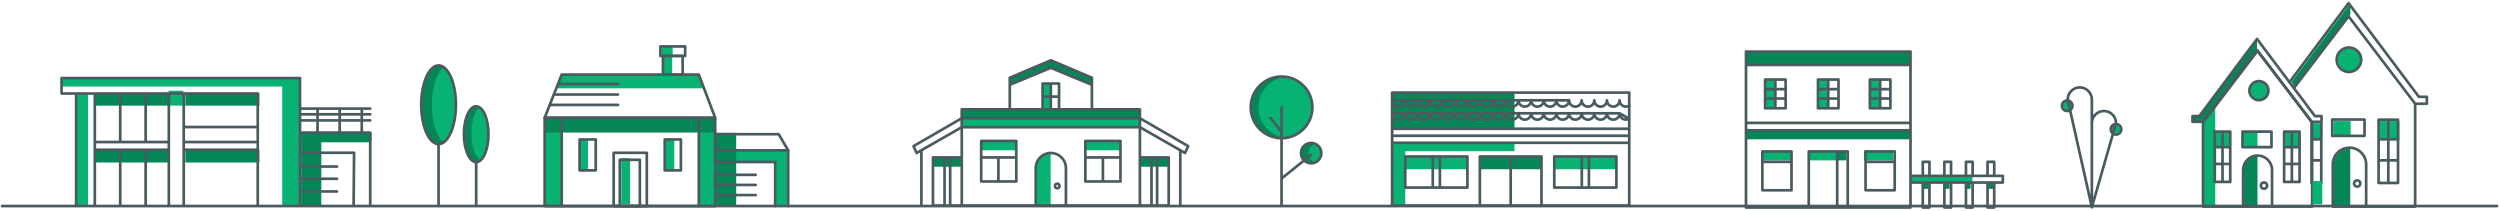 <?xml version="1.0" encoding="UTF-8"?>
<svg width="1187px" height="100px" viewBox="0 0 1187 100" version="1.1" xmlns="http://www.w3.org/2000/svg" xmlns:xlink="http://www.w3.org/1999/xlink">
    <!-- Generator: Sketch 52.2 (67145) - http://www.bohemiancoding.com/sketch -->
    <title>Group 3</title>
    <desc>Created with Sketch.</desc>
    <g id="Page-1" stroke="none" stroke-width="1" fill="none" fill-rule="evenodd">
        <g id="Group-3" transform="translate(1, 1)">
            <g id="Group-2" transform="translate(432, 0.5)">
                <polygon id="Fill-4" fill="#058657" points="227.973 59.636 286.084 59.636 286.084 42.469 227.973 42.469"></polygon>
                <polygon id="Fill-5" fill="#07B273" points="227.973 96.082 234.223 96.082 234.223 66.303 227.973 66.303"></polygon>
                <polygon id="Fill-6" fill="#07B273" points="227.973 70.303 286.084 70.303 286.084 66.303 227.973 66.303"></polygon>
                <polygon id="Fill-7" fill="#07B273" points="234.277 78.858 263.723 78.858 263.723 72.608 234.277 72.608"></polygon>
                <polygon id="Fill-8" fill="#07B273" points="305 78.858 334.444 78.858 334.444 72.608 305 72.608"></polygon>
                <polygon id="Fill-9" fill="#058657" points="269.447 78.858 298.892 78.858 298.892 72.608 269.447 72.608"></polygon>
                <path d="M227.973,96.082 L227.973,42.469 L340.557,42.469 L340.557,96.082 L227.973,96.082 Z M227.973,66.303 L340.557,66.303 L227.973,66.303 Z M227.973,62.969 L340.557,62.969 L227.973,62.969 Z M227.973,59.636 L340.557,59.636 L227.973,59.636 Z M269.637,96.082 L298.892,96.082 L298.892,72.803 L269.637,72.803 L269.637,96.082 Z M284.265,72.803 L284.265,96.082 L284.265,72.803 Z M234.223,87.553 L263.723,87.553 L263.723,72.803 L234.223,72.803 L234.223,87.553 Z M304.973,87.553 L334.473,87.553 L334.473,72.803 L304.973,72.803 L304.973,87.553 Z M233.973,52.303 C233.973,53.959 232.629,55.303 230.973,55.303 C229.315,55.303 227.973,53.959 227.973,52.303 L233.973,52.303 Z M239.973,52.303 C239.973,53.959 238.629,55.303 236.973,55.303 C235.315,55.303 233.973,53.959 233.973,52.303 L239.973,52.303 Z M245.973,52.303 C245.973,53.959 244.629,55.303 242.973,55.303 C241.315,55.303 239.973,53.959 239.973,52.303 L245.973,52.303 Z M251.973,52.303 C251.973,53.959 250.629,55.303 248.973,55.303 C247.315,55.303 245.973,53.959 245.973,52.303 L251.973,52.303 Z M257.973,52.303 C257.973,53.959 256.629,55.303 254.973,55.303 C253.315,55.303 251.973,53.959 251.973,52.303 L257.973,52.303 Z M263.973,52.303 C263.973,53.959 262.629,55.303 260.973,55.303 C259.315,55.303 257.973,53.959 257.973,52.303 L263.973,52.303 Z M269.973,52.303 C269.973,53.959 268.629,55.303 266.973,55.303 C265.315,55.303 263.973,53.959 263.973,52.303 L269.973,52.303 Z M275.973,52.303 C275.973,53.959 274.629,55.303 272.973,55.303 C271.315,55.303 269.973,53.959 269.973,52.303 L275.973,52.303 Z M281.973,52.303 C281.973,53.959 280.629,55.303 278.973,55.303 C277.315,55.303 275.973,53.959 275.973,52.303 L281.973,52.303 Z M287.973,52.303 C287.973,53.959 286.629,55.303 284.973,55.303 C283.315,55.303 281.973,53.959 281.973,52.303 L287.973,52.303 Z M293.973,52.303 C293.973,53.959 292.629,55.303 290.973,55.303 C289.315,55.303 287.973,53.959 287.973,52.303 L293.973,52.303 Z M299.973,52.303 C299.973,53.959 298.629,55.303 296.973,55.303 C295.315,55.303 293.973,53.959 293.973,52.303 L299.973,52.303 Z M305.973,52.303 C305.973,53.959 304.629,55.303 302.973,55.303 C301.315,55.303 299.973,53.959 299.973,52.303 L305.973,52.303 Z M311.973,52.303 C311.973,53.959 310.629,55.303 308.973,55.303 C307.315,55.303 305.973,53.959 305.973,52.303 L311.973,52.303 Z M317.973,52.303 C317.973,53.959 316.629,55.303 314.973,55.303 C313.315,55.303 311.973,53.959 311.973,52.303 L317.973,52.303 Z M323.973,52.303 C323.973,53.959 322.629,55.303 320.973,55.303 C319.315,55.303 317.973,53.959 317.973,52.303 L323.973,52.303 Z M329.973,52.303 C329.973,53.959 328.629,55.303 326.973,55.303 C325.315,55.303 323.973,53.959 323.973,52.303 L329.973,52.303 Z M335.973,52.303 C335.973,53.959 334.629,55.303 332.973,55.303 C331.315,55.303 329.973,53.959 329.973,52.303 L335.973,52.303 Z M340.557,54.85 C340.097,55.137 339.554,55.303 338.973,55.303 C337.315,55.303 335.973,53.959 335.973,52.303 L340.557,54.85 Z M233.973,46.122 C233.973,47.778 232.629,49.122 230.973,49.122 C229.315,49.122 227.973,47.778 227.973,46.122 L233.973,46.122 Z M239.973,46.122 C239.973,47.778 238.629,49.122 236.973,49.122 C235.315,49.122 233.973,47.778 233.973,46.122 L239.973,46.122 Z M245.973,46.122 C245.973,47.778 244.629,49.122 242.973,49.122 C241.315,49.122 239.973,47.778 239.973,46.122 L245.973,46.122 Z M251.973,46.122 C251.973,47.778 250.629,49.122 248.973,49.122 C247.315,49.122 245.973,47.778 245.973,46.122 L251.973,46.122 Z M257.973,46.122 C257.973,47.778 256.629,49.122 254.973,49.122 C253.315,49.122 251.973,47.778 251.973,46.122 L257.973,46.122 Z M263.973,46.122 C263.973,47.778 262.629,49.122 260.973,49.122 C259.315,49.122 257.973,47.778 257.973,46.122 L263.973,46.122 Z M269.973,46.122 C269.973,47.778 268.629,49.122 266.973,49.122 C265.315,49.122 263.973,47.778 263.973,46.122 L269.973,46.122 Z M275.973,46.122 C275.973,47.778 274.629,49.122 272.973,49.122 C271.315,49.122 269.973,47.778 269.973,46.122 L275.973,46.122 Z M281.973,46.122 C281.973,47.778 280.629,49.122 278.973,49.122 C277.315,49.122 275.973,47.778 275.973,46.122 L281.973,46.122 Z M287.973,46.122 C287.973,47.778 286.629,49.122 284.973,49.122 C283.315,49.122 281.973,47.778 281.973,46.122 L287.973,46.122 Z M293.973,46.122 C293.973,47.778 292.629,49.122 290.973,49.122 C289.315,49.122 287.973,47.778 287.973,46.122 L293.973,46.122 Z M299.973,46.122 C299.973,47.778 298.629,49.122 296.973,49.122 C295.315,49.122 293.973,47.778 293.973,46.122 L299.973,46.122 Z M305.973,46.122 C305.973,47.778 304.629,49.122 302.973,49.122 C301.315,49.122 299.973,47.778 299.973,46.122 L305.973,46.122 Z M311.973,46.122 C311.973,47.778 310.629,49.122 308.973,49.122 C307.315,49.122 305.973,47.778 305.973,46.122 L311.973,46.122 Z" id="Stroke-10" stroke="#4A5B60" stroke-width="1.282" stroke-linecap="round" stroke-linejoin="round"></path>
                <path d="M317.973,46.122 C317.973,47.778 316.629,49.122 314.973,49.122 C313.315,49.122 311.973,47.778 311.973,46.122 M323.973,46.122 C323.973,47.778 322.629,49.122 320.973,49.122 C319.315,49.122 317.973,47.778 317.973,46.122 M329.973,46.122 C329.973,47.778 328.629,49.122 326.973,49.122 C325.315,49.122 323.973,47.778 323.973,46.122 M335.973,46.122 C335.973,47.778 334.629,49.122 332.973,49.122 C331.315,49.122 329.973,47.778 329.973,46.122 M340.557,48.669 C340.097,48.956 339.554,49.122 338.973,49.122 C337.315,49.122 335.973,47.778 335.973,46.122 M247.285,72.803 L247.285,87.553 M250.66,72.803 L250.66,87.553 M318.035,72.803 L318.035,87.553 M321.41,72.803 L321.41,87.553" id="Stroke-11" stroke="#4A5B60" stroke-width="1.282" stroke-linecap="round" stroke-linejoin="round"></path>
                <polyline id="Fill-12" fill="#058657" points="638.629 17 611.25 53.625 608 53.625 608 56.333 612.729 56.333 638.625 22.333"></polyline>
                <path d="M655,37.415 C655.458,38.357 656.019,39.182 656.75,39.924 L682.966,5.502 L682.97,0 L655,37.415" id="Fill-13" fill="#058657"></path>
                <path d="M638.869,72.152 C638.869,72.094 638.892,72.054 638.899,72.001 C638.89,72.001 638.881,72 638.873,72 C635.093,72 632,75.092 632,78.871 L632,96.25 L638.869,96.25 L638.869,72.152" id="Fill-15" fill="#058657"></path>
                <path d="M682.891,69.174 C682.891,69.108 682.918,69.062 682.927,69.002 C682.916,69.002 682.906,69 682.895,69 C678.553,69 675,72.554 675,76.897 L675,96.865 L682.891,96.865 L682.891,69.174" id="Fill-16" fill="#058657"></path>
                <polyline id="Fill-17" fill="#07B273" points="618.813 96.329 613 96.329 613 56.314 618.813 49 618.813 96.329"></polyline>
                <polygon id="Fill-18" fill="#07B273" points="632 68.379 638.869 68.379 638.869 61 632 61"></polygon>
                <polygon id="Fill-19" fill="#07B273" points="619 68.379 625.867 68.379 625.867 61 619 61"></polygon>
                <polygon id="Fill-20" fill="#07B273" points="652 68.379 658.867 68.379 658.867 61 652 61"></polygon>
                <polygon id="Fill-21" fill="#07B273" points="665 65.099 669.614 65.099 669.614 57 665 57"></polygon>
                <polygon id="Fill-22" fill="#07B273" points="697 65.101 706.228 65.101 706.228 56 697 56"></polygon>
                <polygon id="Fill-23" fill="#07B273" points="675 63.379 683.09 63.379 683.09 56 675 56"></polygon>
                <path d="M638.9,22.583 L613,56.583 L613,96.598 L664.798,96.598 L664.798,56.583 L638.9,22.583 Z M682.096,96.598 L713.709,96.598 L713.709,47.753 L682.096,6.25 L656.182,40.269 M632.027,96.598 L632.027,79.219 C632.027,75.44 635.12,72.348 638.9,72.348 C642.679,72.348 645.771,75.44 645.771,79.219 L645.771,96.598 L632.027,96.598 Z M674.596,96.598 L674.596,76.551 C674.596,72.191 678.163,68.625 682.523,68.625 C686.882,68.625 690.449,72.191 690.449,76.551 L690.449,96.598 L674.596,96.598 Z M641.932,88.125 C641.107,88.125 640.432,87.45 640.432,86.625 C640.432,85.799 641.107,85.125 641.932,85.125 C642.757,85.125 643.432,85.799 643.432,86.625 C643.432,87.45 642.757,88.125 641.932,88.125 Z M686.194,87.125 C685.369,87.125 684.694,86.45 684.694,85.625 C684.694,84.799 685.369,84.125 686.194,84.125 C687.019,84.125 687.694,84.799 687.694,85.625 C687.694,86.45 687.019,87.125 686.194,87.125 Z M654.083,37.474 L682.097,-1.42108547e-14 L715.477,44.462 L719.271,44.462 L719.271,47.75 L713.537,47.75" id="Stroke-24" stroke="#4A5B60" stroke-width="1.282" stroke-linecap="round" stroke-linejoin="round"></path>
                <path d="M635,41.533 C635,39.04 637.039,37 639.533,37 C642.025,37 644.065,39.04 644.065,41.533 C644.065,44.025 642.025,46.065 639.533,46.065 C637.039,46.065 635,44.025 635,41.533 Z" id="Fill-25" fill="#07B273"></path>
                <path d="M639.533,46.065 C637.039,46.065 635,44.025 635,41.533 C635,39.04 637.039,37 639.533,37 C642.025,37 644.065,39.04 644.065,41.533 C644.065,44.025 642.025,46.065 639.533,46.065 Z" id="Stroke-26" stroke="#4A5B60" stroke-width="1.282" stroke-linecap="round" stroke-linejoin="round"></path>
                <path d="M682.817,32.632 C679.617,32.632 677,30.015 677,26.816 C677,23.617 679.617,21 682.817,21 C686.016,21 688.633,23.617 688.633,26.816 C688.633,30.015 686.016,32.632 682.817,32.632" id="Fill-27" fill="#07B273"></path>
                <path d="M682.252,32.681 C679.052,32.681 676.435,30.064 676.435,26.865 C676.435,23.666 679.052,21.049 682.252,21.049 C685.451,21.049 688.068,23.666 688.068,26.865 C688.068,30.064 685.451,32.681 682.252,32.681 Z M618.583,84.875 L625.917,84.875 L625.917,61 L618.583,61 L618.583,84.875 Z M651.503,84.875 L658.837,84.875 L658.837,61 L651.503,61 L651.503,84.875 Z M631.756,68.375 L645.5,68.375 L645.5,61 L631.756,61 L631.756,68.375 Z M674.325,63.028 L689.673,63.028 L689.673,55.258 L674.325,55.258 L674.325,63.028 Z M655.17,61 L655.17,84.875 L655.17,61 Z M622.25,61 L622.25,84.875 L622.25,61 Z M618.583,68.375 L625.917,68.375 L618.583,68.375 Z M618.583,76.34 L625.917,76.34 L618.583,76.34 Z M651.503,68.375 L658.837,68.375 L651.503,68.375 Z M651.503,76.34 L658.837,76.34 L651.503,76.34 Z M664.527,85.375 L669.141,85.375 L669.141,56.333 L664.527,56.333 L664.527,85.375 Z M696.355,85.375 L705.583,85.375 L705.583,55.331 L696.355,55.331 L696.355,85.375 Z M700.969,55.331 L700.969,85.375 L700.969,55.331 Z M664.527,85.375 L664.527,56.333 L638.629,22.333 L612.729,56.333 L608,56.333 L608,53.625 L611.25,53.625 L638.629,17 L666.125,53.625 L669.25,53.625 L669.25,56.333 L664.527,56.333 L664.527,85.375 Z M664.527,64.612 L669.141,64.612 L664.527,64.612 Z M664.527,74.635 L669.141,74.635 L664.527,74.635 Z M696.355,64.612 L705.583,64.612 L696.355,64.612 Z M696.355,74.635 L705.583,74.635 L696.355,74.635 Z" id="Stroke-28" stroke="#4A5B60" stroke-width="1.282" stroke-linecap="round" stroke-linejoin="round"></path>
                <path d="M551,48.5 C551,49.881 549.881,51 548.5,51 C547.119,51 546,49.881 546,48.5 C546,47.119 547.119,46 548.5,46 C549.881,46 551,47.119 551,48.5" id="Fill-59" fill="#07B273"></path>
                <path d="M574,59.5 C574,60.881 572.88,62 571.5,62 C570.12,62 569,60.881 569,59.5 C569,58.12 570.12,57 571.5,57 C572.88,57 574,58.12 574,59.5" id="Fill-60" fill="#07B273"></path>
                <path d="M548.744,45.735 C548.744,42.581 551.325,40 554.479,40 C557.634,40 560.215,42.581 560.215,45.735 L560.215,96.903 L548.744,45.735 Z M571.684,56.947 C571.684,53.792 569.103,51.212 565.949,51.212 C562.795,51.212 560.215,53.792 560.215,56.947 L560.215,96.903 L571.684,56.947 Z M551,48.712 C551,50.093 549.881,51.212 548.5,51.212 C547.119,51.212 546,50.093 546,48.712 C546,47.331 547.119,46.212 548.5,46.212 C549.881,46.212 551,47.331 551,48.712 Z M574.184,59.895 C574.184,61.276 573.064,62.395 571.684,62.395 C570.304,62.395 569.184,61.276 569.184,59.895 C569.184,58.515 570.304,57.395 571.684,57.395 C573.064,57.395 574.184,58.515 574.184,59.895 Z" id="Stroke-61" stroke="#4A5B60" stroke-width="1.282" stroke-linecap="round" stroke-linejoin="round"></path>
                <polygon id="Fill-62" fill="#058657" points="396 29.089 474.104 29.089 474.104 23 396 23"></polygon>
                <polygon id="Fill-63" fill="#058657" points="396 64.646 474.104 64.646 474.104 60 396 60"></polygon>
                <polygon id="Fill-64" fill="#07B273" points="404 74.645 417.833 74.645 417.833 70 404 70"></polygon>
                <polygon id="Fill-65" fill="#07B273" points="426 74.645 439.833 74.645 439.833 70 426 70"></polygon>
                <polygon id="Fill-66" fill="#058657" points="439 74.645 443.646 74.645 443.646 70 439 70"></polygon>
                <polygon id="Fill-67" fill="#07B273" points="430 49.646 434.646 49.646 434.646 36 430 36"></polygon>
                <polygon id="Fill-68" fill="#07B273" points="405 49.646 409.646 49.646 409.646 36 405 36"></polygon>
                <polygon id="Fill-69" fill="#07B273" points="455 49.646 459.646 49.646 459.646 36 455 36"></polygon>
                <polygon id="Fill-70" fill="#07B273" points="452 74.645 465.833 74.645 465.833 70 452 70"></polygon>
                <polygon id="Fill-71" fill="#07B273" points="474 85.167 503.5 85.167 503.5 82 474 82"></polygon>
                <polygon id="Fill-72" fill="#058657" points="480 88.167 482.666 88.167 482.666 85 480 85"></polygon>
                <polygon id="Fill-73" fill="#058657" points="490 88.167 492.666 88.167 492.666 85 490 85"></polygon>
                <polygon id="Fill-74" fill="#058657" points="500 88.167 502.666 88.167 502.666 85 500 85"></polygon>
                <polygon id="Fill-75" fill="#058657" points="511 88.167 513.666 88.167 513.666 85 511 85"></polygon>
                <path d="M396,97.015 L474.104,97.015 L474.104,23 L396,23 L396,97.015 Z M396,29.333 L474.104,29.333 L396,29.333 Z M396,60.354 L474.104,60.354 L474.104,56.854 L396,56.854 L396,60.354 Z M425.802,97.015 L444.302,97.015 L444.302,70.417 L425.802,70.417 L425.802,97.015 Z M405.063,49.906 L414.813,49.906 L414.813,36.281 L405.063,36.281 L405.063,49.906 Z M439.302,70.417 L439.302,97.015 L439.302,70.417 Z M409.938,36.281 L409.938,49.906 L409.938,36.281 Z M405.063,40.843 L414.188,40.843 L405.063,40.843 Z M405.063,45.281 L414.188,45.281 L405.063,45.281 Z M430.177,49.906 L439.927,49.906 L439.927,36.281 L430.177,36.281 L430.177,49.906 Z M435.052,36.281 L435.052,49.906 L435.052,36.281 Z M430.177,40.843 L439.302,40.843 L430.177,40.843 Z M430.177,45.281 L439.302,45.281 L430.177,45.281 Z M454.813,49.906 L464.563,49.906 L464.563,36.281 L454.813,36.281 L454.813,49.906 Z M459.688,36.281 L459.688,49.906 L459.688,36.281 Z M454.813,40.843 L463.938,40.843 L454.813,40.843 Z M454.813,45.281 L463.938,45.281 L454.813,45.281 Z M403.771,88.834 L417.604,88.834 L417.604,70.417 L403.771,70.417 L403.771,88.834 Z M452.771,88.834 L466.604,88.834 L466.604,70.417 L452.771,70.417 L452.771,88.834 Z M403.771,75.334 L417.604,75.334 L403.771,75.334 Z M452.771,75.334 L466.604,75.334 L452.771,75.334 Z M474.104,85.167 L517.938,85.167 L517.938,82 L474.104,82 L474.104,85.167 Z M479.938,97.015 L483.104,97.015 L483.104,85.167 L479.938,85.167 L479.938,97.015 Z M490.188,97.015 L493.354,97.015 L493.354,85.167 L490.188,85.167 L490.188,97.015 Z M500.438,97.015 L503.604,97.015 L503.604,85.167 L500.438,85.167 L500.438,97.015 Z M510.688,97.015 L513.854,97.015 L513.854,85.167 L510.688,85.167 L510.688,97.015 Z M479.938,82 L483.104,82 L483.104,75.334 L479.938,75.334 L479.938,82 Z M490.188,82 L493.354,82 L493.354,75.334 L490.188,75.334 L490.188,82 Z M500.438,82 L503.604,82 L503.604,75.334 L500.438,75.334 L500.438,82 Z M510.688,82 L513.854,82 L513.854,75.334 L510.688,75.334 L510.688,82 Z" id="Stroke-76" stroke="#4A5B60" stroke-width="1.282" stroke-linecap="round" stroke-linejoin="round"></path>
                <polyline id="Fill-77" fill="#058657" points="46.438 35.415 46.438 38.463 65.935 30.698 85.431 38.775 85.431 35.415 65.935 27.136 46.438 35.415"></polyline>
                <path d="M65.847,71.14 C61.948,71.188 58.772,74.389 58.772,78.299 L58.772,96.082 L65.847,96.082 L65.847,71.14" id="Fill-78" fill="#07B273"></path>
                <polygon id="Fill-79" fill="#07B273" points="32.876 69.849 49.542 69.849 49.542 65.44 32.876 65.44"></polygon>
                <polygon id="Fill-80" fill="#07B273" points="62.021 50.415 65.935 50.415 65.935 38.165 62.021 38.165"></polygon>
                <polygon id="Fill-81" fill="#07B273" points="82.16 69.849 98.827 69.849 98.827 65.44 82.16 65.44"></polygon>
                <polygon id="Fill-82" fill="#07B273" points="23.646 59.045 108.221 59.045 108.221 54.636 23.646 54.636"></polygon>
                <polygon id="Fill-83" fill="#058657" points="23.646 54.313 108.221 54.313 108.221 49.903 23.646 49.903"></polygon>
                <polygon id="Fill-84" fill="#058657" points="9.972 77.657 23.646 77.657 23.646 73.248 9.972 73.248"></polygon>
                <polygon id="Fill-85" fill="#058657" points="108.222 77.657 121.896 77.657 121.896 73.248 108.222 73.248"></polygon>
                <path d="M23.646,96.082 L108.221,96.082 L108.221,50.415 L23.646,50.415 L23.646,96.082 Z M23.646,58.886 L2.222,71.136 L0.722,67.886 L23.646,54.636 L108.222,54.636 L131.146,67.886 L129.646,71.136 L108.222,58.886 L23.646,58.886 Z M4.472,96.082 L4.472,69.849 L4.472,96.082 Z M9.972,96.082 L23.646,96.082 L23.646,73.248 L9.972,73.248 L9.972,96.082 Z M15.48,96.082 L18.139,96.082 L18.139,73.248 L15.48,73.248 L15.48,96.082 Z M127.396,96.082 L127.396,69.849 L127.396,96.082 Z M108.222,96.082 L121.896,96.082 L121.896,73.248 L108.222,73.248 L108.222,96.082 Z M113.73,96.082 L116.389,96.082 L116.389,73.248 L113.73,73.248 L113.73,96.082 Z M85.431,50.415 L46.438,50.415 L46.438,35.415 L65.935,27.136 L85.431,35.415 L85.431,50.415 Z M46.438,38.775 L65.935,30.698 L85.431,38.775 M58.771,96.082 L58.771,78.299 C58.771,74.359 61.995,71.136 65.935,71.136 C69.874,71.136 73.097,74.359 73.097,78.299 L73.097,96.082 L58.771,96.082 Z M62.021,50.415 L69.847,50.415 L69.847,38.165 L62.021,38.165 L62.021,50.415 Z M62.021,44.386 L69.847,44.386 L62.021,44.386 Z M65.935,38.165 L65.935,50.415 L65.935,38.165 Z M70.077,86.803 C70.077,87.412 69.582,87.907 68.972,87.907 C68.362,87.907 67.868,87.412 67.868,86.803 C67.868,86.193 68.362,85.698 68.972,85.698 C69.582,85.698 70.077,86.193 70.077,86.803 Z M32.876,84.665 L49.542,84.665 L49.542,65.44 L32.876,65.44 L32.876,84.665 Z M32.876,73.248 L49.209,73.248 L32.876,73.248 Z M82.327,84.665 L98.993,84.665 L98.993,65.44 L82.327,65.44 L82.327,84.665 Z M82.327,73.248 L98.66,73.248 L82.327,73.248 Z M41.042,73.248 L41.042,84.665 L41.042,73.248 Z M90.66,73.248 L90.66,84.665 L90.66,73.248 Z" id="Stroke-86" stroke="#4A5B60" stroke-width="1.282" stroke-linecap="round" stroke-linejoin="round"></path>
                <path d="M190.121,49.483 C190.121,57.568 183.566,64.122 175.481,64.122 C167.396,64.122 160.842,57.568 160.842,49.483 C160.842,41.397 167.396,34.843 175.481,34.843 C183.566,34.843 190.121,41.397 190.121,49.483" id="Fill-87" fill="#07B273"></path>
                <path d="M194.376,71.206 C194.376,73.88 192.208,76.047 189.534,76.047 C186.86,76.047 184.692,73.88 184.692,71.206 C184.692,68.531 186.86,66.364 189.534,66.364 C192.208,66.364 194.376,68.531 194.376,71.206" id="Fill-88" fill="#07B273"></path>
                <path d="M164.509,49.483 C164.509,42.02 170.097,35.874 177.315,34.97 C176.713,34.895 176.104,34.843 175.481,34.843 C167.396,34.843 160.842,41.397 160.842,49.483 C160.842,57.568 167.396,64.122 175.481,64.122 C176.104,64.122 176.713,64.071 177.315,63.995 C170.097,63.091 164.509,56.946 164.509,49.483" id="Fill-89" fill="#058657"></path>
                <path d="M188.359,71.206 C188.359,69.181 189.604,67.452 191.367,66.728 C190.802,66.496 190.184,66.364 189.534,66.364 C186.86,66.364 184.692,68.531 184.692,71.206 C184.692,73.879 186.86,76.047 189.534,76.047 C190.184,76.047 190.802,75.915 191.367,75.683 C189.604,74.959 188.359,73.23 188.359,71.206" id="Fill-90" fill="#058657"></path>
                <path d="M190.121,49.483 C190.121,57.568 183.566,64.122 175.481,64.122 C167.396,64.122 160.842,57.568 160.842,49.483 C160.842,41.397 167.396,34.843 175.481,34.843 C183.566,34.843 190.121,41.397 190.121,49.483 Z M194.376,71.206 C194.376,73.88 192.208,76.047 189.534,76.047 C186.86,76.047 184.692,73.88 184.692,71.206 C184.692,68.531 186.86,66.364 189.534,66.364 C192.208,66.364 194.376,68.531 194.376,71.206 Z M175.481,49.483 L175.481,96.082 L175.481,49.483 Z M170.24,54.483 L175.481,61.149 L170.24,54.483 Z M189.534,71.983 L175.481,83.261 L189.534,71.983 Z" id="Stroke-91" stroke="#4A5B60" stroke-width="1.282" stroke-linecap="round" stroke-linejoin="round"></path>
            </g>
            <polygon id="Fill-14" fill="#07B273" points="1097 95.973 1101.614 95.973 1101.614 85 1097 85"></polygon>
            <polygon id="Fill-29" fill="#07B273" points="331 96.965 338.775 96.965 338.775 55.067 331 55.067"></polygon>
            <polygon id="Fill-30" fill="#07B273" points="258 96.965 266.332 96.965 266.332 55.067 258 55.067"></polygon>
            <polygon id="Fill-31" fill="#07B273" points="294 96.032 298.166 96.032 298.166 74.067 294 74.067"></polygon>
            <polygon id="Fill-32" fill="#07B273" points="274 80.033 278.166 80.033 278.166 65.067 274 65.067"></polygon>
            <polygon id="Fill-33" fill="#07B273" points="314 34.45 318.166 34.45 318.166 21.067 314 21.067"></polygon>
            <polygon id="Fill-34" fill="#07B273" points="313 25.233 318.371 25.233 318.371 21.067 313 21.067"></polygon>
            <polygon id="Fill-35" fill="#07B273" points="315 80.033 319.166 80.033 319.166 65.067 315 65.067"></polygon>
            <polygon id="Fill-36" fill="#07B273" points="367 96.532 373.167 96.532 373.167 70.067 367 70.067"></polygon>
            <polygon id="Fill-37" fill="#07B273" points="339 76.234 373.642 76.234 373.642 70.067 339 70.067"></polygon>
            <polygon id="Fill-38" fill="#058657" points="339 96.94 348.549 96.94 348.549 62.067 339 62.067"></polygon>
            <polygon id="Fill-39" fill="#058657" points="258 61.928 338.962 61.928 338.962 55.067 258 55.067"></polygon>
            <polyline id="Fill-40" fill="#07B273" points="333.154 40.929 263 40.929 265.827 34.067 330.125 34.067 333.154 40.929"></polyline>
            <polygon id="Path" stroke="#4A5B60" stroke-width="1.282" stroke-linecap="round" stroke-linejoin="round" points="257.609 96.849 257.609 54.951 338.571 54.951 338.571 96.849"></polygon>
            <path d="M265.68,96.849 L265.68,54.951 L265.68,96.849 Z" id="Path" stroke="#4A5B60" stroke-width="1.282" stroke-linecap="round" stroke-linejoin="round"></path>
            <path d="M330.796,96.849 L330.796,54.951 L330.796,96.849 Z" id="Path" stroke="#4A5B60" stroke-width="1.282" stroke-linecap="round" stroke-linejoin="round"></path>
            <polygon id="Path" stroke="#4A5B60" stroke-width="1.282" stroke-linecap="round" stroke-linejoin="round" points="290.374 96.849 290.374 71.551 306.102 71.551 306.102 96.849"></polygon>
            <polygon id="Path" stroke="#4A5B60" stroke-width="1.282" stroke-linecap="round" stroke-linejoin="round" points="274.194 79.884 281.861 79.884 281.861 65.217 274.194 65.217"></polygon>
            <polygon id="Path" stroke="#4A5B60" stroke-width="1.282" stroke-linecap="round" stroke-linejoin="round" points="314.615 79.884 322.282 79.884 322.282 65.217 314.615 65.217"></polygon>
            <polygon id="Path" stroke="#4A5B60" stroke-width="1.282" stroke-linecap="round" stroke-linejoin="round" points="313.769 34.434 323.129 34.434 323.129 25.551 313.769 25.551"></polygon>
            <polygon id="Path" stroke="#4A5B60" stroke-width="1.282" stroke-linecap="round" stroke-linejoin="round" points="312.564 25.551 324.314 25.551 324.314 21.051 312.564 21.051"></polygon>
            <polygon id="Path" stroke="#4A5B60" stroke-width="1.282" stroke-linecap="round" stroke-linejoin="round" points="338.571 62.717 368.713 62.717 373.213 70.384 338.571 70.384"></polygon>
            <path d="M373.213,70.384 L373.213,96.849 L373.213,70.384 Z" id="Path" stroke="#4A5B60" stroke-width="1.282" stroke-linecap="round" stroke-linejoin="round"></path>
            <polyline id="Path" stroke="#4A5B60" stroke-width="1.282" stroke-linecap="round" stroke-linejoin="round" points="338.571 75.9 367.046 75.9 367.046 96.849"></polyline>
            <path d="M338.571,82.009 L357.796,82.009 L338.571,82.009 Z" id="Path" stroke="#4A5B60" stroke-width="1.282" stroke-linecap="round" stroke-linejoin="round"></path>
            <path d="M338.571,86.811 L357.796,86.811 L338.571,86.811 Z" id="Path" stroke="#4A5B60" stroke-width="1.282" stroke-linecap="round" stroke-linejoin="round"></path>
            <path d="M338.571,91.612 L357.796,91.612 L338.571,91.612 Z" id="Path" stroke="#4A5B60" stroke-width="1.282" stroke-linecap="round" stroke-linejoin="round"></path>
            <polygon id="Path" stroke="#4A5B60" stroke-width="1.282" stroke-linecap="round" stroke-linejoin="round" points="293.296 96.849 293.296 74.884 302.796 74.884 302.796 96.849"></polygon>
            <path d="M264.247,38.863 L292.42,38.863 L264.247,38.863 Z" id="Path" stroke="#4A5B60" stroke-width="1.282" stroke-linecap="round" stroke-linejoin="round"></path>
            <path d="M262.093,43.881 L292.42,43.881 L262.093,43.881 Z" id="Path" stroke="#4A5B60" stroke-width="1.282" stroke-linecap="round" stroke-linejoin="round"></path>
            <path d="M260.293,48.8 L292.42,48.8 L260.293,48.8 Z" id="Path" stroke="#4A5B60" stroke-width="1.282" stroke-linecap="round" stroke-linejoin="round"></path>
            <polygon id="Path" stroke="#4A5B60" stroke-width="1.282" stroke-linecap="round" stroke-linejoin="round" points="257.609 54.951 265.68 34.434 330.796 34.434 338.571 54.951"></polygon>
            <polygon id="Fill-42" fill="#058657" points="87 76.156 122.15 76.156 122.15 70.067 87 70.067"></polygon>
            <polygon id="Fill-43" fill="#058657" points="87 49.156 122.15 49.156 122.15 43.067 87 43.067"></polygon>
            <polygon id="Fill-44" fill="#058657" points="44 49.156 79.15 49.156 79.15 43.067 44 43.067"></polygon>
            <polygon id="Fill-45" fill="#058657" points="44 76.156 79.15 76.156 79.15 70.067 44 70.067"></polygon>
            <polygon id="Fill-46" fill="#058657" points="142 66.561 175.351 66.561 175.351 62.067 142 62.067"></polygon>
            <polygon id="Fill-47" fill="#058657" points="142 96.94 151.549 96.94 151.549 62.067 142 62.067"></polygon>
            <polygon id="Fill-48" fill="#07B273" points="35 96.484 40.812 96.484 40.812 43.067 35 43.067"></polygon>
            <polygon id="Fill-49" fill="#07B273" points="133 96.815 141.857 96.815 141.857 38.067 133 38.067"></polygon>
            <polygon id="Fill-50" fill="#07B273" points="79 49.143 86.076 49.143 86.076 42.067 79 42.067"></polygon>
            <polygon id="Fill-51" fill="#07B273" points="28 40.086 141.2 40.086 141.2 36.067 28 36.067"></polygon>
            <path d="M121.383,59.321 L86.233,59.321 L121.383,59.321 Z M68.155,43.407 L68.155,66.445 L68.155,43.407 Z M56.081,43.407 L56.081,66.445 L56.081,43.407 Z M68.155,70.115 L68.155,96.824 L68.155,70.115 Z M56.081,70.115 L56.081,96.824 L56.081,70.115 Z M159.006,89.905 L141.431,89.905 L159.006,89.905 Z M159.006,83.885 L141.431,83.885 L159.006,83.885 Z M159.006,78.072 L141.431,78.072 L159.006,78.072 Z M28.231,36.067 L141.431,36.067 L141.431,96.824 L121.383,96.824 L121.383,43.407 L28.231,43.407 L28.231,36.067 Z M79.157,43.407 L79.157,96.824 L86.233,96.824 L86.233,43.407 L79.157,43.407 Z M121.383,96.824 L35.15,96.824 L35.15,43.407 M44.007,43.407 L44.007,96.824 L44.007,43.407 Z M44.007,66.445 L79.157,66.445 L44.007,66.445 Z M44.007,70.115 L79.157,70.115 L44.007,70.115 Z M86.233,66.445 L121.383,66.445 L86.233,66.445 Z M86.233,70.115 L121.383,70.115 L86.233,70.115 Z M141.431,61.951 L174.782,61.951 L174.782,96.824 L141.431,96.824 L141.431,61.951 Z M141.555,71.526 L167.12,71.526 L166.894,96.824 M141.431,50.568 L174.782,50.568 L141.431,50.568 Z M160.269,50.568 L160.269,61.951 L160.269,50.568 Z M149.769,50.568 L149.769,61.951 L149.769,50.568 Z M170.769,50.568 L170.769,61.951 L170.769,50.568 Z M141.431,53.267 L174.782,53.267 L141.431,53.267 Z M141.431,56.173 L174.782,56.173 L141.431,56.173 Z M0,96.824 L210.013,96.824 L0,96.824 Z M202.558,96.824 L1184.571,96.824 L202.558,96.824 Z" id="Stroke-52" stroke="#4A5B60" stroke-width="1.282" stroke-linecap="round" stroke-linejoin="round"></path>
            <path d="M215.469,48.742 C215.469,59.056 211.783,67.417 207.234,67.417 C202.686,67.417 199,59.056 199,48.742 C199,38.428 202.686,30.067 207.234,30.067 C211.783,30.067 215.469,38.428 215.469,48.742" id="Fill-53" fill="#07B273"></path>
            <path d="M204,48.742 C204,40.406 206.41,33.35 209.735,30.948 C208.946,30.379 208.107,30.067 207.234,30.067 C202.686,30.067 199,38.428 199,48.742 C199,59.056 202.686,67.417 207.234,67.417 C208.107,67.417 208.946,67.105 209.735,66.535 C206.41,64.134 204,57.078 204,48.742" id="Fill-54" fill="#058657"></path>
            <path d="M230.675,62.306 C230.675,69.616 228.062,75.543 224.838,75.543 C221.613,75.543 219,69.616 219,62.306 C219,54.994 221.613,49.067 224.838,49.067 C228.062,49.067 230.675,54.994 230.675,62.306" id="Fill-55" fill="#FBE4DF"></path>
            <path d="M230.675,62.306 C230.675,69.616 228.062,75.543 224.838,75.543 C221.613,75.543 219,69.616 219,62.306 C219,54.994 221.613,49.067 224.838,49.067 C228.062,49.067 230.675,54.994 230.675,62.306" id="Fill-56" fill="#07B273"></path>
            <path d="M222.833,62.306 C222.833,56.519 224.474,51.612 226.754,49.813 C226.153,49.338 225.51,49.067 224.838,49.067 C221.613,49.067 219,54.994 219,62.306 C219,69.616 221.613,75.543 224.838,75.543 C225.51,75.543 226.153,75.272 226.754,74.798 C224.474,72.998 222.833,68.092 222.833,62.306" id="Fill-57" fill="#058657"></path>
            <path d="M207.234,96.791 L207.234,67.417 L207.234,96.791 Z M215.469,48.742 C215.469,59.056 211.783,67.417 207.234,67.417 C202.686,67.417 199,59.056 199,48.742 C199,38.428 202.686,30.067 207.234,30.067 C211.783,30.067 215.469,38.428 215.469,48.742 Z M225.1,96.791 L225.1,75.969 L225.1,96.791 Z M230.937,62.732 C230.937,70.042 228.324,75.969 225.1,75.969 C221.875,75.969 219.262,70.042 219.262,62.732 C219.262,55.42 221.875,49.493 225.1,49.493 C228.324,49.493 230.937,55.42 230.937,62.732 Z" id="Stroke-58" stroke="#4A5B60" stroke-width="1.282" stroke-linecap="round" stroke-linejoin="round"></path>
        </g>
    </g>
</svg>